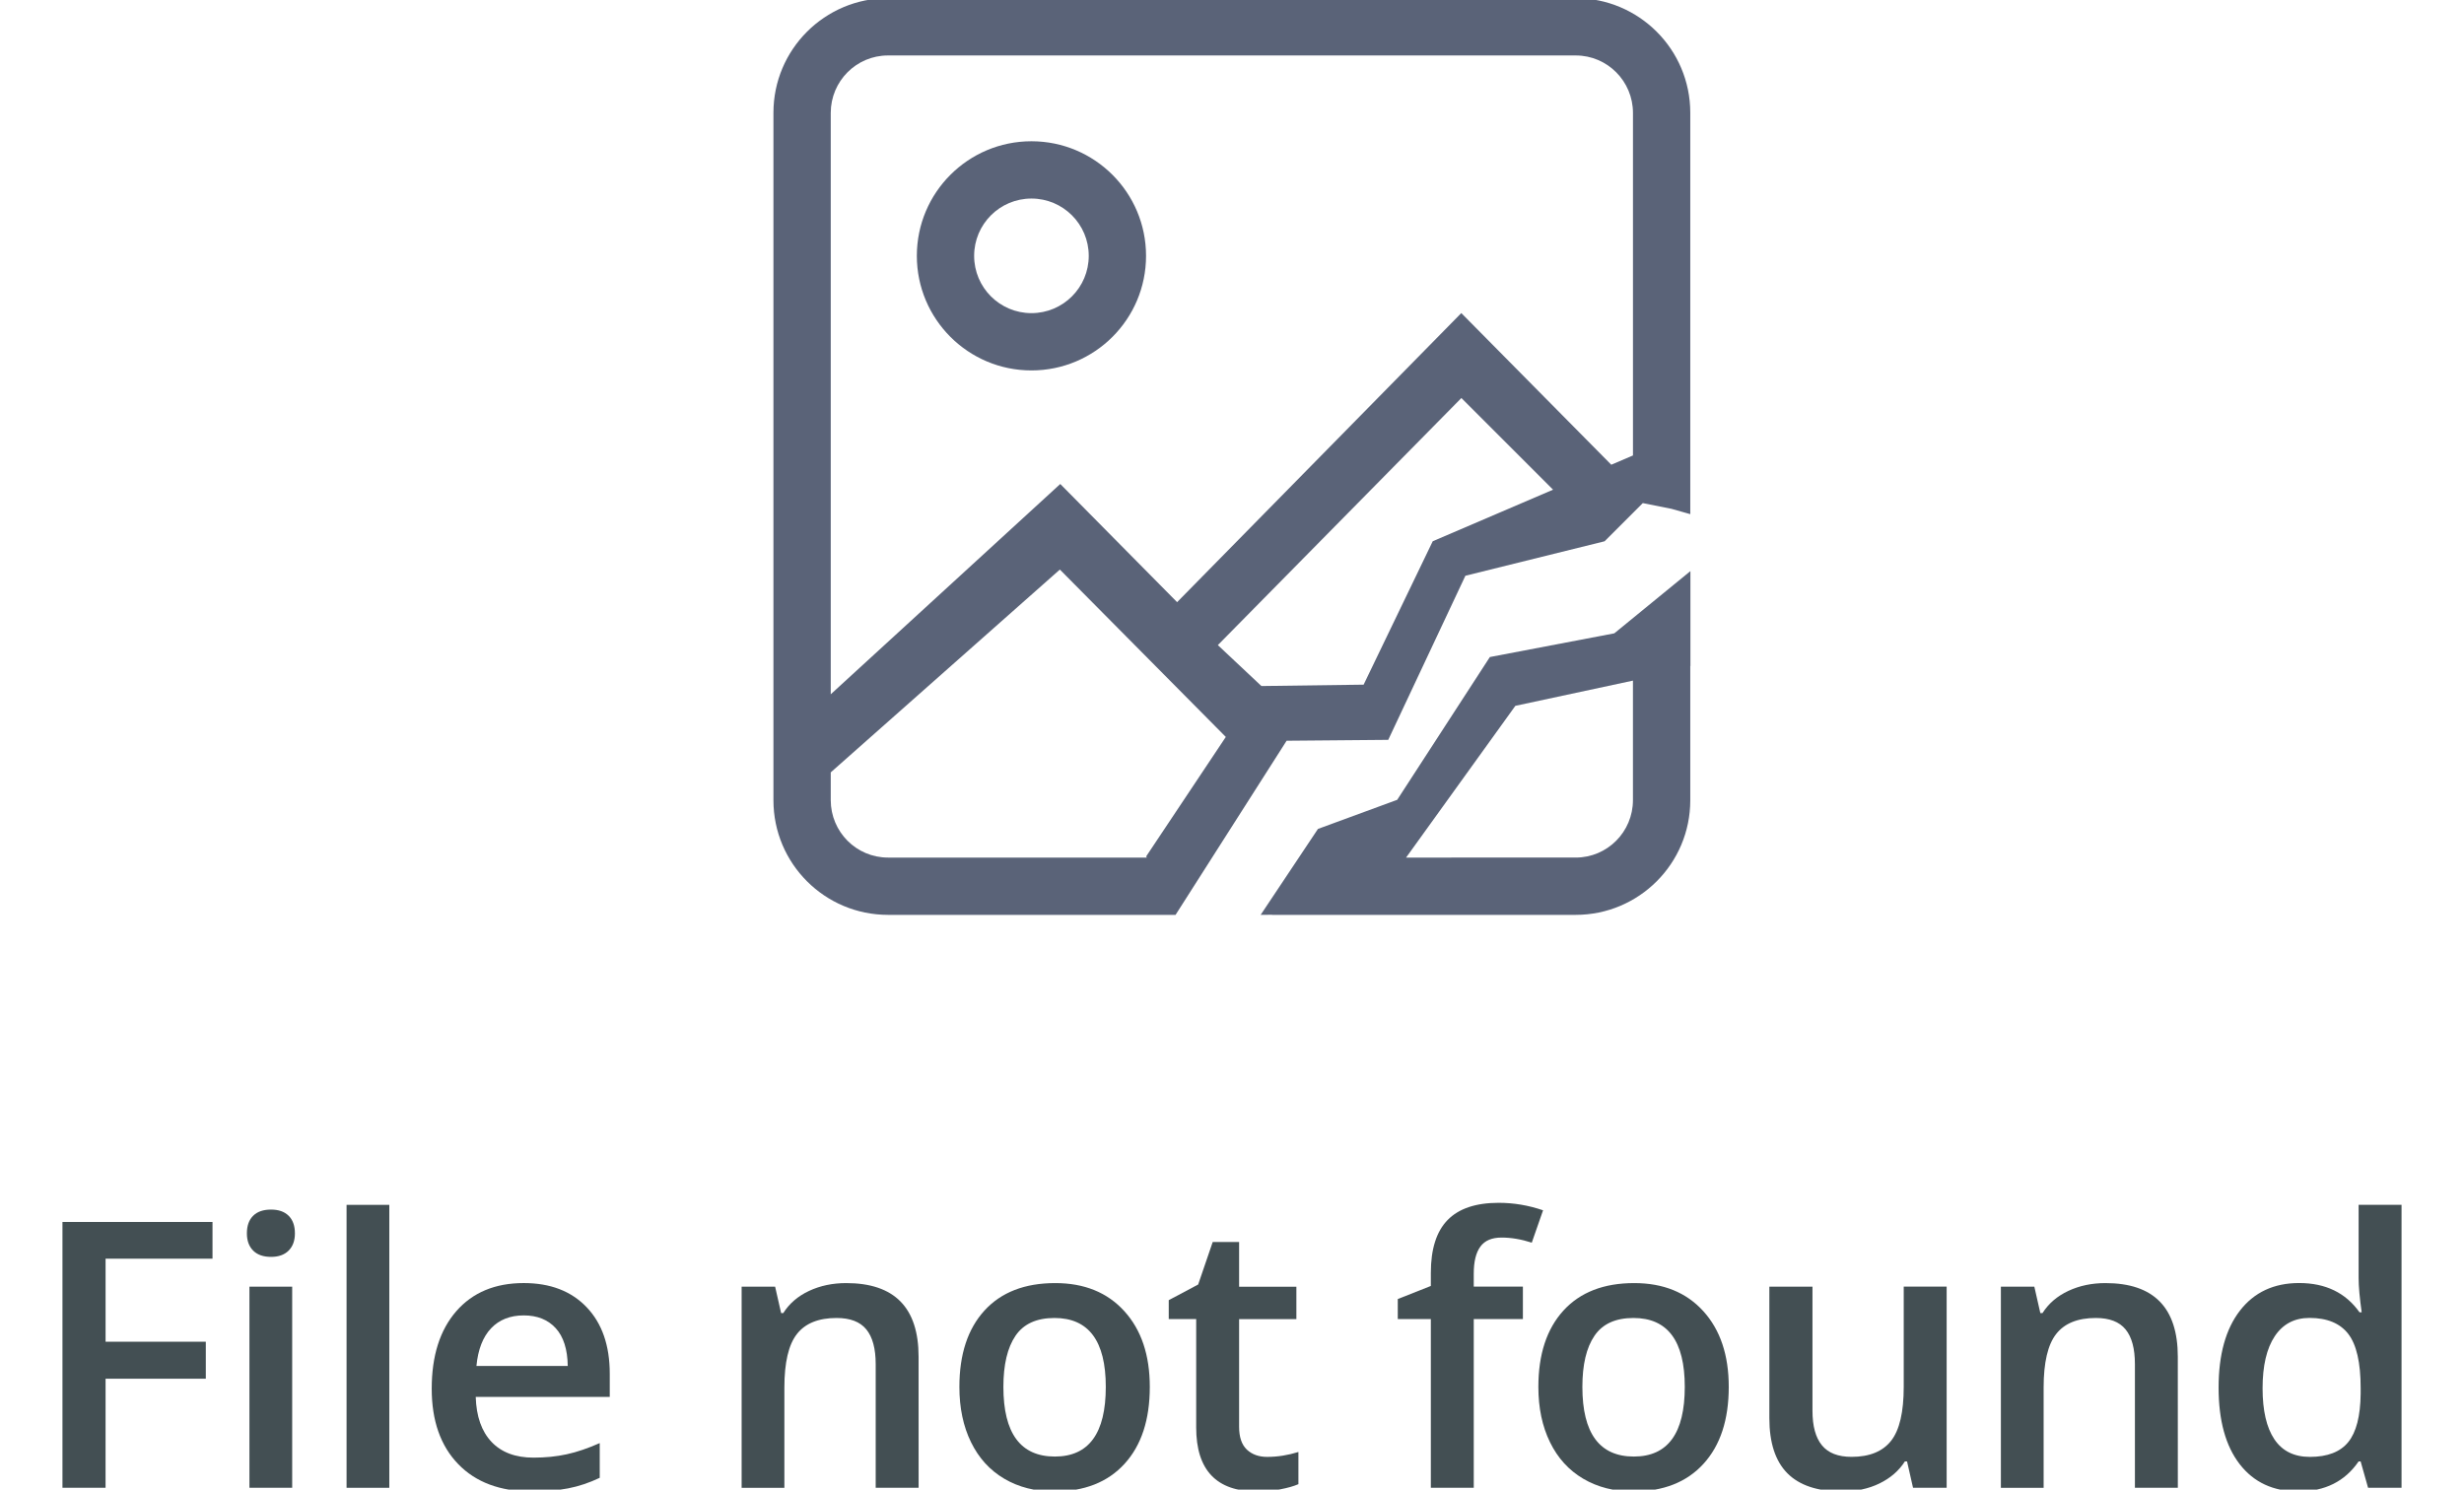<?xml version="1.0" encoding="utf-8"?>
<!-- Generator: Adobe Illustrator 17.0.0, SVG Export Plug-In . SVG Version: 6.00 Build 0)  -->
<!DOCTYPE svg PUBLIC "-//W3C//DTD SVG 1.1//EN" "http://www.w3.org/Graphics/SVG/1.1/DTD/svg11.dtd">
<svg version="1.1" id="Group" xmlns="http://www.w3.org/2000/svg" xmlns:xlink="http://www.w3.org/1999/xlink" x="0px" y="0px"
	 width="86px" height="52px" viewBox="0 0 86 52" enable-background="new 0 0 86 52" xml:space="preserve">
<g id="icon">
	<path id="_x33_" fill="#5A6378" d="M49.076,29.936l3.814-5.297l4.104-0.88v4.171c0,1.108-0.894,2.006-1.997,2.006H49.076
		 M59,19.936l-2.656,2.172L52,22.936l-3.234,4.984L46,28.936l-2,3l0.402-0.004L44.4,31.936h10.595c2.209,0,4-1.791,4-4V23.25
		L59,23.248V19.936"/>
	<path id="_x32_" fill="#5A6378" d="M30.992,29.936c-1.103,0-1.997-0.898-1.997-2.006v-0.968l7.997-7.08l5.792,5.843l-2.779,4.169
		l0.021,0.042H30.992 M44.027,23.948l-1.521-1.429l8.5-8.625l3.2,3.2l-4.2,1.8L47.594,23.9L44.027,23.948 M28.995,24.236V3.942
		c0-1.108,0.894-2.006,1.997-2.006h24.006c1.103,0,1.997,0.898,1.997,2.006v11.957l-0.757,0.324l-5.235-5.294L41.084,21.02
		l-4.078-4.125L28.995,24.236 M54.995-0.064h-24c-2.209,0-4,1.791-4,4v24c0,2.209,1.791,4,4,4H41.03l3.876-6.078l3.547-0.031
		l2.693-5.729l4.859-1.203l1.333-1.333l0.997,0.199l0.66,0.187v-0.056l0.01,0.002l-0.01-0.01V3.936
		C58.995,1.727,57.204-0.064,54.995-0.064"/>
	<path id="_x31_" fill="#5A6378" d="M36,10.931c-1.105,0-2-0.895-2-2s0.895-2,2-2s2,0.895,2,2S37.105,10.931,36,10.931 M36,4.931
		c-2.209,0-4,1.791-4,4s1.791,4,4,4s4-1.791,4-4S38.209,4.931,36,4.931"/>
</g>
<g id="title">
	<path id="_x30__11_" fill="#434F53" d="M3.684,51.936H2.18v-9.28h5.237v1.282H3.685v2.9h3.498v1.289H3.685L3.684,51.936
		L3.684,51.936z"/>
	<path id="_x30__10_" fill="#434F53" d="M8.617,43.055c0-0.267,0.073-0.472,0.219-0.615c0.146-0.145,0.354-0.216,0.625-0.216
		c0.262,0,0.466,0.071,0.613,0.216c0.146,0.144,0.219,0.349,0.219,0.615c0,0.254-0.073,0.454-0.219,0.601
		c-0.146,0.146-0.351,0.219-0.613,0.219c-0.271,0-0.479-0.073-0.625-0.219C8.69,43.509,8.617,43.309,8.617,43.055z M10.198,51.936
		H8.706v-7.021h1.492V51.936z"/>
	<path id="_x30__9_" fill="#434F53" d="M13.588,51.936h-1.492v-9.877h1.492V51.936z"/>
	<path id="_x30__8_" fill="#434F53" d="M18.553,52.063c-1.092,0-1.946-0.318-2.561-0.955c-0.616-0.637-0.924-1.515-0.924-2.632
		c0-1.146,0.286-2.048,0.857-2.704c0.571-0.655,1.356-0.983,2.355-0.983c0.927,0,1.659,0.281,2.196,0.844
		c0.538,0.563,0.806,1.338,0.806,2.323v0.807h-4.678c0.021,0.681,0.205,1.205,0.552,1.571s0.836,0.549,1.466,0.549
		c0.415,0,0.801-0.039,1.158-0.117c0.358-0.078,0.742-0.209,1.152-0.391v1.212c-0.364,0.174-0.732,0.297-1.104,0.369
		C19.456,52.027,19.031,52.063,18.553,52.063z M18.28,45.918c-0.474,0-0.854,0.15-1.14,0.45c-0.285,0.301-0.456,0.738-0.511,1.314
		h3.187c-0.008-0.58-0.148-1.019-0.419-1.317C19.126,46.068,18.754,45.918,18.28,45.918z"/>
	<path id="_x30__7_" fill="#434F53" d="M32.062,51.936h-1.498V47.62c0-0.542-0.109-0.946-0.327-1.213s-0.564-0.399-1.038-0.399
		c-0.63,0-1.092,0.186-1.384,0.559c-0.292,0.372-0.438,0.996-0.438,1.872v3.498h-1.492v-7.021h1.169l0.209,0.92h0.076
		c0.211-0.334,0.512-0.592,0.901-0.774s0.821-0.272,1.295-0.272c1.684,0,2.526,0.856,2.526,2.57L32.062,51.936L32.062,51.936z"/>
	<path id="_x30__6_" fill="#434F53" d="M40.131,48.413c0,1.147-0.294,2.042-0.882,2.686c-0.588,0.644-1.407,0.965-2.456,0.965
		c-0.656,0-1.236-0.148-1.74-0.444c-0.504-0.296-0.891-0.722-1.162-1.276c-0.271-0.554-0.406-1.197-0.406-1.93
		c0-1.138,0.292-2.026,0.876-2.666c0.584-0.639,1.407-0.958,2.469-0.958c1.016,0,1.82,0.327,2.412,0.98
		C39.835,46.423,40.131,47.304,40.131,48.413z M35.021,48.413c0,1.621,0.599,2.432,1.797,2.432c1.185,0,1.777-0.811,1.777-2.432
		c0-1.604-0.598-2.405-1.791-2.405c-0.626,0-1.079,0.207-1.361,0.622C35.162,47.043,35.021,47.638,35.021,48.413z"/>
	<path id="_x30__5_" fill="#434F53" d="M44.226,50.857c0.364,0,0.728-0.058,1.092-0.171v1.123c-0.165,0.072-0.378,0.132-0.638,0.181
		c-0.261,0.049-0.53,0.073-0.81,0.073c-1.413,0-2.12-0.745-2.12-2.234v-3.783h-0.958v-0.66l1.027-0.546l0.508-1.485h0.921v1.562
		h1.999v1.13h-1.999v3.758c0,0.359,0.089,0.625,0.269,0.797C43.698,50.771,43.934,50.857,44.226,50.857z"/>
	<path id="_x30__4_" fill="#434F53" d="M53.153,46.045h-1.715v5.891H49.94v-5.891h-1.154v-0.698l1.154-0.457v-0.457
		c0-0.83,0.195-1.444,0.584-1.844c0.39-0.4,0.984-0.601,1.784-0.601c0.524,0,1.041,0.087,1.549,0.261l-0.394,1.13
		c-0.368-0.119-0.72-0.178-1.054-0.178c-0.339,0-0.585,0.104-0.739,0.314c-0.154,0.209-0.232,0.523-0.232,0.942v0.457h1.715V46.045z
		"/>
	<path id="_x30__3_" fill="#434F53" d="M60.338,48.413c0,1.147-0.294,2.042-0.882,2.686c-0.588,0.644-1.407,0.965-2.456,0.965
		c-0.656,0-1.236-0.148-1.74-0.444c-0.503-0.296-0.891-0.722-1.161-1.276c-0.271-0.554-0.406-1.197-0.406-1.93
		c0-1.138,0.292-2.026,0.876-2.666c0.584-0.639,1.407-0.958,2.469-0.958c1.016,0,1.82,0.327,2.412,0.98S60.338,47.304,60.338,48.413
		z M55.229,48.413c0,1.621,0.599,2.432,1.797,2.432c1.185,0,1.777-0.811,1.777-2.432c0-1.604-0.598-2.405-1.791-2.405
		c-0.626,0-1.08,0.207-1.361,0.622C55.369,47.043,55.229,47.638,55.229,48.413z"/>
	<path id="_x30__2_" fill="#434F53" d="M66.77,51.936l-0.209-0.92h-0.076c-0.208,0.325-0.503,0.581-0.886,0.768
		c-0.383,0.187-0.82,0.279-1.312,0.279c-0.85,0-1.484-0.212-1.904-0.635c-0.418-0.423-0.628-1.064-0.628-1.923v-4.59h1.505v4.329
		c0,0.538,0.109,0.94,0.33,1.209c0.22,0.269,0.564,0.403,1.034,0.403c0.626,0,1.087-0.188,1.381-0.562
		c0.294-0.375,0.44-1.002,0.44-1.883v-3.497h1.498v7.021L66.77,51.936L66.77,51.936z"/>
	<path id="_x30__1_" fill="#434F53" d="M76.012,51.936h-1.498V47.62c0-0.542-0.108-0.946-0.326-1.213
		c-0.218-0.267-0.564-0.399-1.038-0.399c-0.631,0-1.092,0.186-1.384,0.559c-0.292,0.372-0.438,0.996-0.438,1.872v3.498h-1.492
		v-7.021h1.168l0.209,0.92h0.076c0.212-0.334,0.513-0.592,0.902-0.774s0.82-0.272,1.295-0.272c1.684,0,2.525,0.856,2.525,2.57
		L76.012,51.936L76.012,51.936z"/>
	<path id="_x30_" fill="#434F53" d="M80.221,52.063c-0.875,0-1.559-0.317-2.05-0.952c-0.491-0.635-0.736-1.525-0.736-2.673
		c0-1.15,0.249-2.047,0.746-2.688c0.497-0.642,1.186-0.962,2.065-0.962c0.923,0,1.625,0.341,2.107,1.021h0.076
		c-0.071-0.503-0.107-0.901-0.107-1.193v-2.558h1.498v9.877h-1.168l-0.26-0.92h-0.07C81.844,51.713,81.144,52.063,80.221,52.063z
		 M80.621,50.857c0.613,0,1.061-0.173,1.34-0.518c0.279-0.345,0.423-0.904,0.432-1.679v-0.21c0-0.884-0.145-1.513-0.432-1.885
		c-0.288-0.373-0.739-0.559-1.353-0.559c-0.524,0-0.929,0.213-1.212,0.638c-0.284,0.426-0.426,1.031-0.426,1.818
		c0,0.779,0.138,1.372,0.412,1.781C79.658,50.653,80.072,50.857,80.621,50.857z"/>
</g>
</svg>
